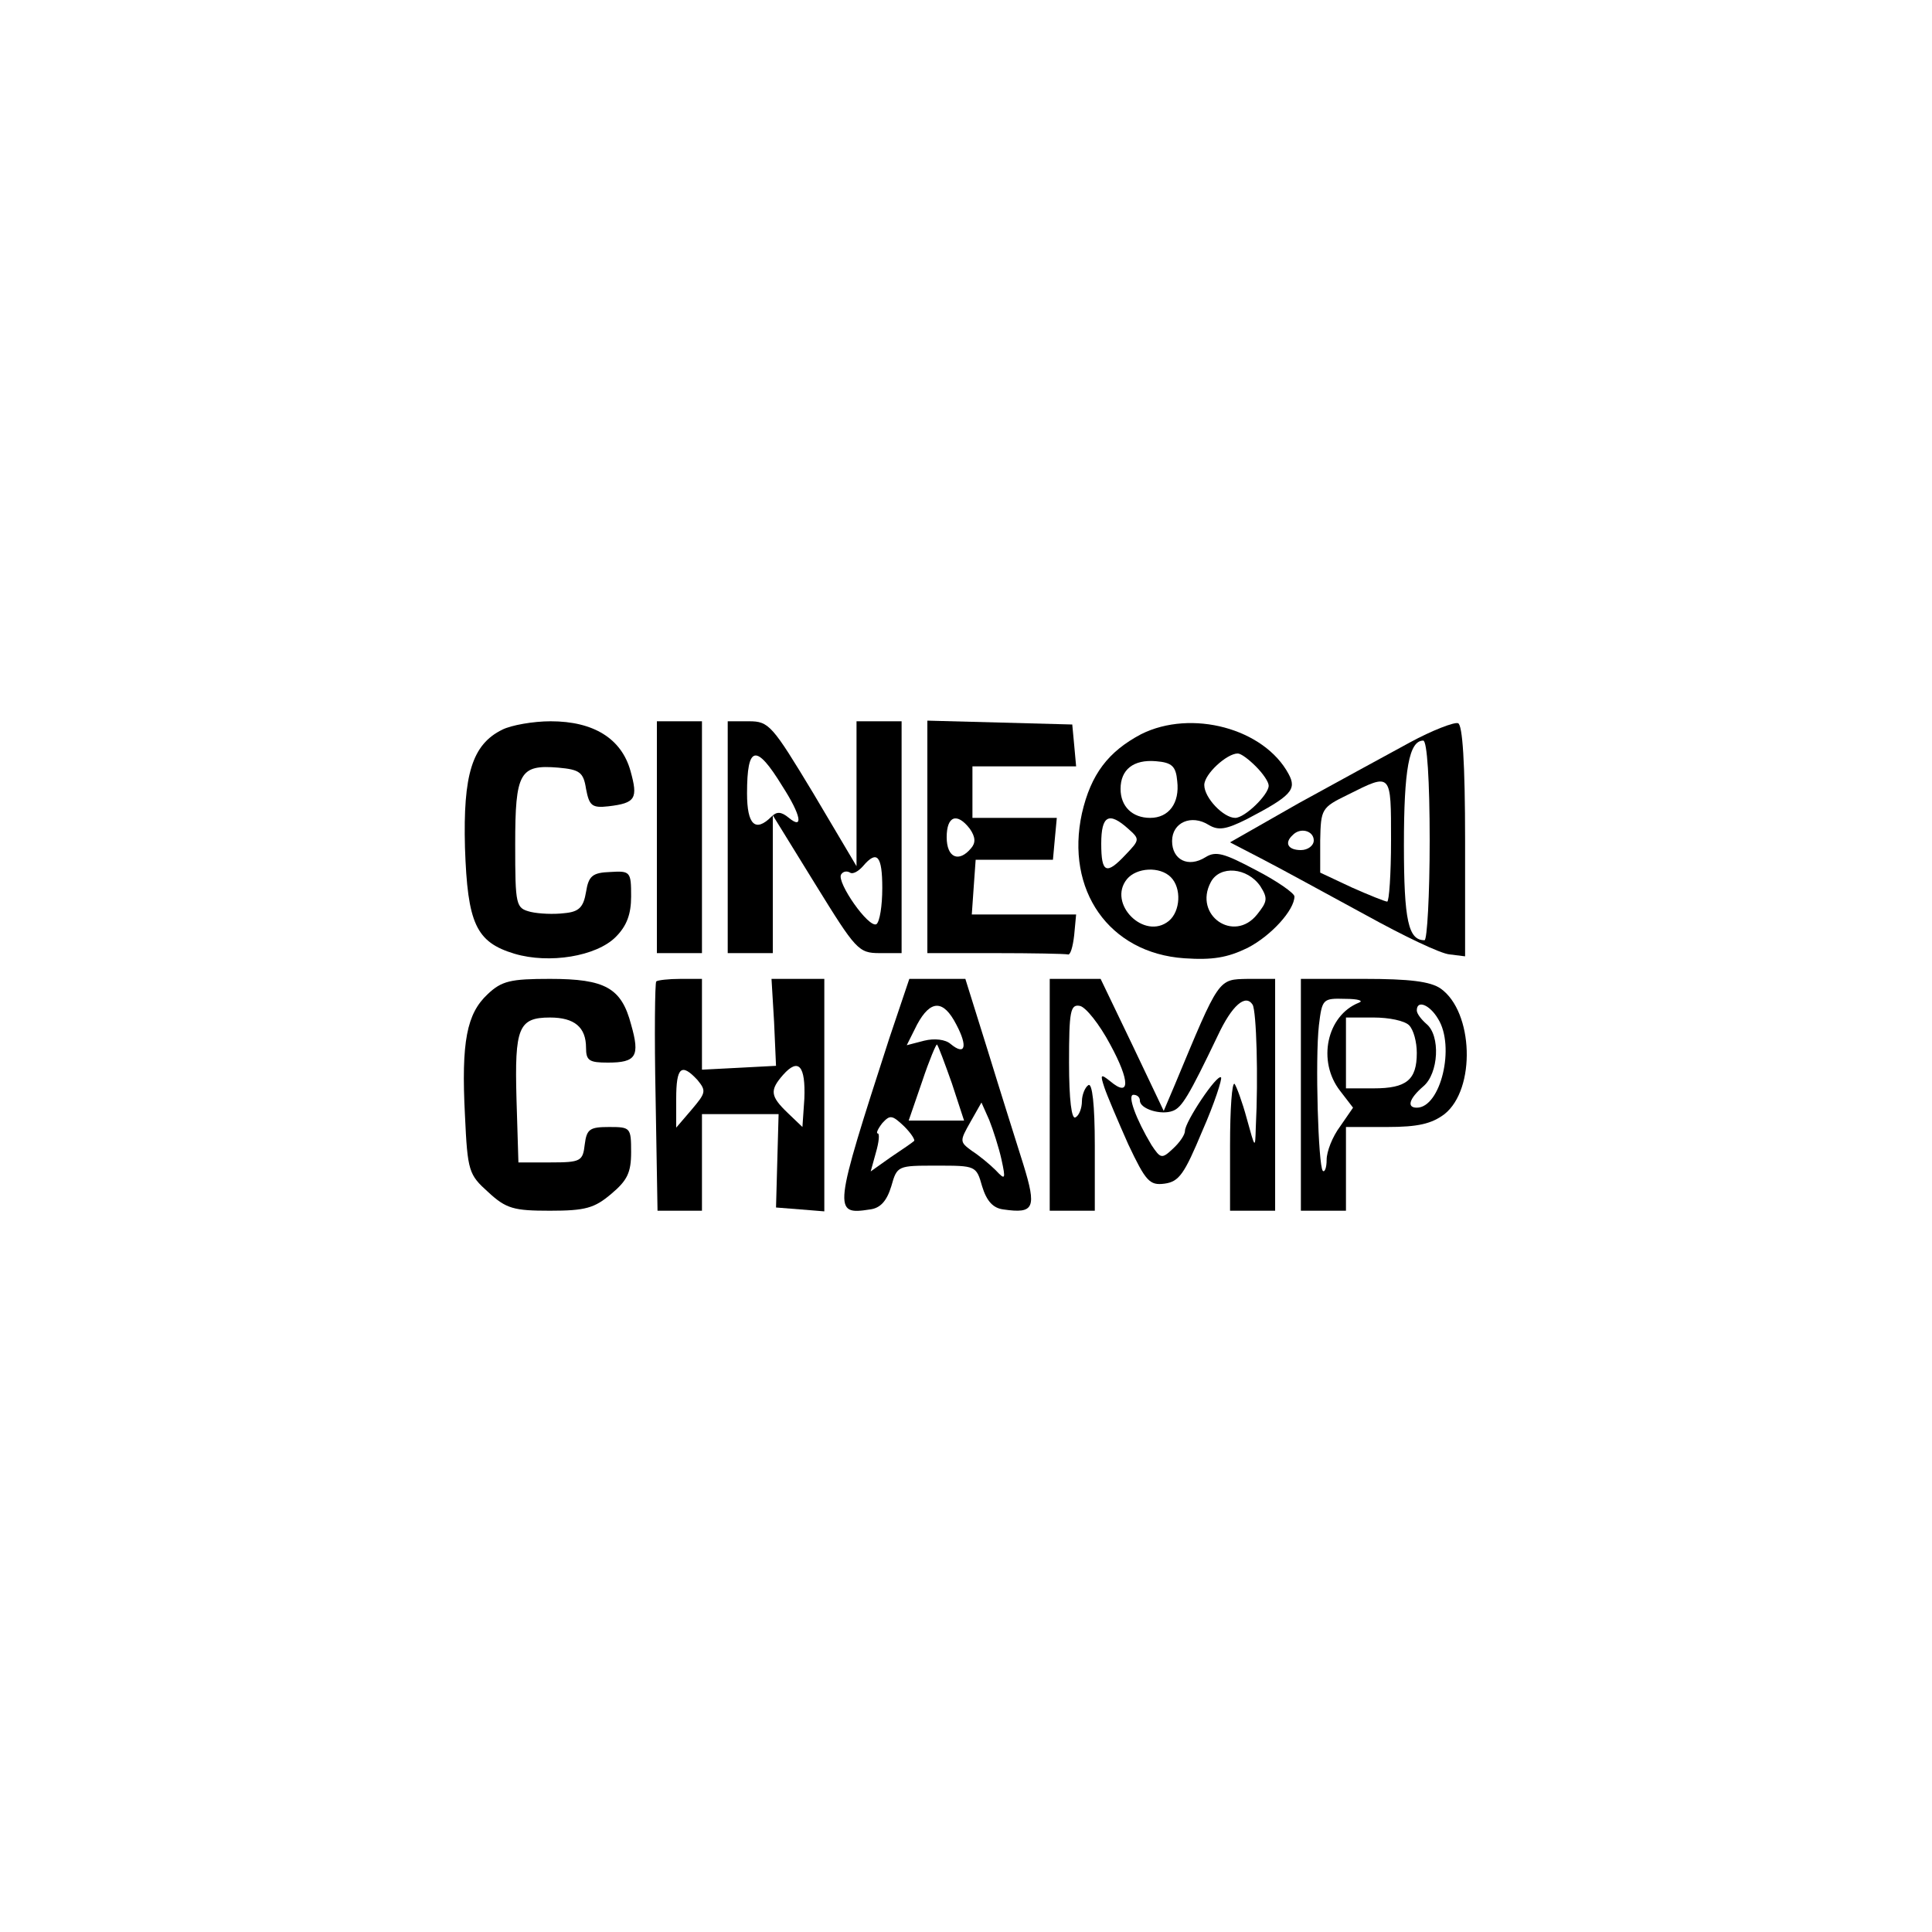 <?xml version="1.0" standalone="no"?>
<!DOCTYPE svg PUBLIC "-//W3C//DTD SVG 20010904//EN"
 "http://www.w3.org/TR/2001/REC-SVG-20010904/DTD/svg10.dtd">
<svg version="1.0" xmlns="http://www.w3.org/2000/svg"
 width="300pt" height="300pt" viewBox="0 0 300 300"
 preserveAspectRatio="xMidYMid meet">
<g transform="translate(0,300) scale(0.1,-0.1)"
fill="#000000" stroke="none">
<path d="M780 1867 c-47 -23 -61 -70 -58 -183 4 -118 17 -147 77 -165 54 -16
127 -4 157 26 17 17 24 35 24 63 0 38 -1 40 -32 38 -28 -1 -34 -6 -38 -31 -4
-24 -11 -31 -34 -33 -16 -2 -39 -1 -52 2 -23 6 -24 9 -24 105 0 112 7 124 67
119 33 -3 39 -7 43 -33 5 -26 9 -30 35 -27 42 5 46 12 34 55 -14 50 -57 77
-124 77 -27 0 -61 -6 -75 -13z"/>
<path d="M1020 1700 l0 -180 35 0 35 0 0 180 0 180 -35 0 -35 0 0 -180z"/>
<path d="M1130 1700 l0 -180 35 0 35 0 0 107 0 107 66 -107 c63 -102 67 -107
100 -107 l34 0 0 180 0 180 -35 0 -35 0 0 -112 0 -113 -67 113 c-64 106 -69
112 -100 112 l-33 0 0 -180z m85 79 c29 -45 33 -68 10 -49 -12 10 -19 10 -27
2 -25 -25 -38 -13 -38 36 0 75 14 78 55 11z m155 -158 c0 -28 -4 -52 -9 -56
-12 -7 -62 65 -55 77 3 5 9 6 14 3 4 -3 13 2 20 10 22 26 30 16 30 -34z"/>
<path d="M1440 1700 l0 -180 105 0 c58 0 108 -1 113 -2 4 -2 8 12 10 30 l3 32
-81 0 -81 0 3 43 3 42 60 0 60 0 3 33 3 32 -65 0 -66 0 0 40 0 40 81 0 80 0
-3 33 -3 32 -112 3 -113 3 0 -181z m66 13 c9 -13 9 -22 2 -30 -19 -23 -38 -15
-38 17 0 33 16 39 36 13z"/>
<path d="M1772 1860 c-51 -27 -78 -62 -92 -123 -26 -119 42 -217 159 -225 44
-3 67 1 98 16 37 19 73 59 73 80 0 5 -27 24 -60 41 -49 26 -62 30 -78 20 -27
-17 -52 -4 -52 25 0 29 30 42 57 25 15 -9 27 -7 59 9 69 36 78 46 65 70 -38
71 -151 101 -229 62z m178 -50 c11 -11 20 -24 20 -30 0 -14 -37 -50 -52 -50
-18 0 -48 31 -48 51 0 17 35 49 52 49 5 0 17 -9 28 -20z m-122 -23 c4 -34 -13
-57 -42 -57 -28 0 -46 18 -46 45 0 30 20 46 55 43 25 -2 31 -8 33 -31z m-76
-74 c18 -16 18 -17 -4 -40 -30 -32 -38 -29 -38 17 0 44 12 50 42 23z m66 -75
c17 -17 15 -53 -3 -68 -38 -31 -96 27 -65 65 15 18 51 20 68 3z m139 -14 c12
-19 11 -24 -5 -44 -36 -45 -99 -1 -72 50 14 27 57 23 77 -6z"/>
<path d="M2189 1847 c-35 -19 -112 -61 -172 -94 l-107 -61 52 -27 c29 -15 100
-54 159 -86 58 -32 116 -60 130 -61 l24 -3 0 179 c0 122 -4 181 -11 183 -6 2
-40 -11 -75 -30z m31 -152 c0 -85 -4 -155 -8 -155 -25 0 -32 30 -32 148 0 117
8 162 30 162 6 0 10 -62 10 -155z m-60 0 c0 -52 -3 -95 -6 -95 -3 0 -28 10
-55 22 l-49 23 0 50 c1 49 2 51 43 71 68 34 67 35 67 -71z m-120 0 c0 -8 -9
-15 -20 -15 -20 0 -26 11 -13 23 12 13 33 7 33 -8z"/>
<path d="M757 1456 c-32 -30 -41 -73 -35 -188 4 -87 6 -92 36 -119 28 -26 40
-29 96 -29 55 0 69 4 95 26 25 21 31 33 31 65 0 38 -1 39 -34 39 -30 0 -35 -3
-38 -27 -3 -26 -6 -28 -53 -28 l-50 0 -3 99 c-3 110 3 126 52 126 38 0 56 -15
56 -47 0 -20 5 -23 34 -23 44 0 50 10 36 59 -15 57 -40 71 -126 71 -61 0 -75
-3 -97 -24z"/>
<path d="M1019 1476 c-2 -2 -3 -83 -1 -180 l3 -176 34 0 35 0 0 75 0 75 59 0
60 0 -2 -72 -2 -73 38 -3 37 -3 0 180 0 181 -41 0 -41 0 4 -67 3 -68 -57 -3
-58 -3 0 71 0 70 -33 0 c-19 0 -36 -2 -38 -4z m230 -182 l-3 -44 -23 22 c-27
26 -28 35 -7 59 24 27 35 14 33 -37z m-166 29 c14 -17 13 -20 -9 -46 l-24 -28
0 45 c0 49 8 56 33 29z"/>
<path d="M1381 1388 c-87 -269 -88 -275 -30 -266 16 2 26 13 33 36 9 32 10 32
70 32 61 0 62 0 71 -32 7 -23 17 -34 33 -36 48 -7 52 2 31 70 -11 35 -36 114
-55 176 l-35 112 -44 0 -43 0 -31 -92z m104 21 c18 -34 14 -49 -9 -30 -8 7
-25 9 -41 5 l-27 -7 16 32 c21 39 41 39 61 0z m-7 -91 l19 -58 -43 0 -43 0 21
61 c11 33 22 59 23 57 2 -2 12 -29 23 -60z m77 -118 c7 -32 6 -33 -9 -17 -9 9
-26 23 -37 30 -19 14 -19 15 -2 45 l17 30 12 -27 c6 -15 15 -43 19 -61z m-136
28 c-2 -2 -18 -13 -36 -25 l-31 -22 8 29 c5 17 6 30 3 30 -3 0 0 7 7 16 12 13
15 13 34 -5 11 -11 18 -22 15 -23z"/>
<path d="M1630 1300 l0 -180 35 0 35 0 0 101 c0 64 -4 98 -10 94 -5 -3 -10
-15 -10 -25 0 -10 -4 -22 -10 -25 -6 -4 -10 27 -10 85 0 80 2 91 17 88 9 -2
30 -28 47 -60 31 -57 31 -83 0 -57 -15 12 -16 11 -9 -10 4 -12 21 -52 37 -88
27 -57 33 -64 56 -61 23 3 31 15 59 82 19 43 31 81 29 83 -6 6 -56 -69 -56
-83 0 -6 -8 -18 -19 -28 -17 -16 -19 -15 -33 6 -24 40 -38 78 -28 78 6 0 10
-4 10 -9 0 -13 33 -23 51 -16 14 5 25 23 70 117 22 47 43 65 54 48 6 -10 9
-113 5 -190 -1 -35 -1 -34 -14 13 -7 26 -16 50 -19 54 -4 3 -7 -39 -7 -95 l0
-102 35 0 35 0 0 180 0 180 -42 0 c-47 -1 -44 3 -114 -165 l-17 -40 -49 103
-49 102 -40 0 -39 0 0 -180z"/>
<path d="M2020 1300 l0 -180 35 0 35 0 0 65 0 65 64 0 c48 0 69 5 89 20 49 39
45 159 -6 195 -16 11 -48 15 -119 15 l-98 0 0 -180z m90 143 c-50 -20 -65 -91
-29 -137 l20 -26 -20 -29 c-12 -16 -21 -39 -21 -52 0 -12 -3 -20 -6 -17 -7 8
-12 173 -6 226 5 41 6 42 41 41 20 0 29 -3 21 -6z m123 -25 c27 -43 4 -138
-33 -138 -16 0 -12 14 10 33 24 20 27 79 5 97 -8 7 -15 16 -15 21 0 17 20 9
33 -13z m-45 -10 c7 -7 12 -26 12 -43 0 -42 -16 -55 -67 -55 l-43 0 0 55 0 55
43 0 c24 0 48 -5 55 -12z"/>
</g>
</svg>
